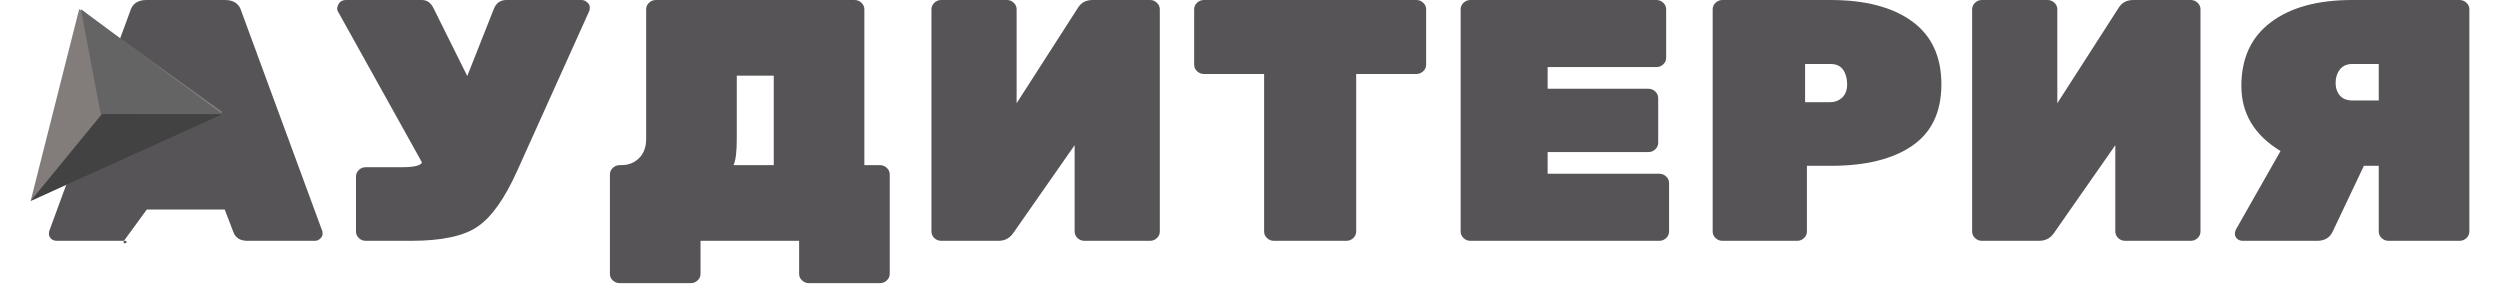 <svg width="155" height="18" viewBox="0 0 168 20" fill="none" xmlns="http://www.w3.org/2000/svg">
<path d="M7.976 0H13.394C13.994 0 14.368 0.261 14.518 0.782L20.086 15.903C20.103 15.95 20.111 16.029 20.111 16.14C20.111 16.235 20.053 16.338 19.936 16.448C19.837 16.543 19.712 16.59 19.562 16.59H14.943C14.443 16.59 14.118 16.393 13.969 15.998L13.369 14.434H8.001L6.428 16.59C6.278 16.985 6.927 16.59 6.428 16.59H1.808C1.658 16.59 1.525 16.543 1.409 16.448C1.309 16.338 1.259 16.235 1.259 16.14C1.259 16.029 1.267 15.95 1.284 15.903L6.852 0.782C7.002 0.261 7.376 0 7.976 0Z" fill="#575458"/>
<path d="M23.087 11.518H25.584C26.416 11.518 26.874 11.408 26.957 11.187L21.139 0.735C21.122 0.687 21.114 0.632 21.114 0.569C21.181 0.19 21.389 0 21.738 0H26.957C27.307 0 27.573 0.19 27.756 0.569L30.078 5.238L31.926 0.569C32.093 0.19 32.376 0 32.775 0H37.944C38.094 0 38.227 0.055 38.343 0.166C38.46 0.261 38.518 0.371 38.518 0.498C38.518 0.624 38.51 0.703 38.493 0.735L33.524 11.755C32.659 13.683 31.743 14.971 30.777 15.619C29.829 16.267 28.305 16.59 26.208 16.59H23.087C22.904 16.59 22.745 16.527 22.612 16.401C22.479 16.274 22.412 16.124 22.412 15.95V12.158C22.412 11.985 22.479 11.835 22.612 11.708C22.745 11.582 22.904 11.518 23.087 11.518Z" fill="#575458"/>
<path d="M43.076 0H56.76C56.943 0 57.101 0.063 57.234 0.19C57.367 0.316 57.434 0.466 57.434 0.64V11.376H58.508C58.691 11.376 58.849 11.44 58.982 11.566C59.115 11.692 59.182 11.842 59.182 12.016V18.866C59.182 19.04 59.115 19.19 58.982 19.316C58.849 19.442 58.691 19.506 58.508 19.506H53.614C53.431 19.506 53.272 19.442 53.139 19.316C53.006 19.19 52.94 19.04 52.94 18.866V16.59H46.148V18.866C46.148 19.04 46.081 19.19 45.948 19.316C45.815 19.442 45.657 19.506 45.473 19.506H40.579C40.396 19.506 40.238 19.442 40.105 19.316C39.972 19.205 39.905 19.055 39.905 18.866V12.016C39.905 11.842 39.972 11.692 40.105 11.566C40.238 11.44 40.396 11.376 40.579 11.376H40.679C41.178 11.376 41.586 11.218 41.903 10.902C42.236 10.586 42.402 10.136 42.402 9.551V0.64C42.402 0.466 42.469 0.316 42.602 0.19C42.735 0.063 42.893 0 43.076 0ZM51.192 5.214H48.645V9.575C48.645 10.46 48.57 11.06 48.42 11.376H51.192V5.214Z" fill="#575458"/>
<path d="M62.73 0H67.249C67.432 0 67.59 0.063 67.724 0.19C67.857 0.316 67.923 0.466 67.923 0.64V7.11L72.143 0.545C72.36 0.182 72.701 0 73.167 0H77.112C77.296 0 77.454 0.063 77.587 0.19C77.72 0.316 77.787 0.466 77.787 0.64V15.95C77.787 16.124 77.72 16.274 77.587 16.401C77.454 16.527 77.296 16.59 77.112 16.59H72.593C72.41 16.59 72.251 16.527 72.118 16.401C71.985 16.274 71.919 16.124 71.919 15.95V10.002L67.699 16.045C67.449 16.409 67.108 16.59 66.675 16.59H62.73C62.547 16.59 62.388 16.527 62.255 16.401C62.122 16.274 62.055 16.124 62.055 15.95V0.64C62.055 0.466 62.122 0.316 62.255 0.19C62.388 0.063 62.547 0 62.73 0Z" fill="#575458"/>
<path d="M80.827 0H95.46C95.643 0 95.801 0.063 95.934 0.19C96.067 0.316 96.134 0.466 96.134 0.64V4.456C96.134 4.63 96.067 4.78 95.934 4.906C95.801 5.032 95.643 5.096 95.46 5.096H91.315V15.95C91.315 16.124 91.248 16.274 91.115 16.401C90.982 16.527 90.823 16.59 90.64 16.59H85.646C85.463 16.59 85.305 16.527 85.172 16.401C85.039 16.274 84.972 16.124 84.972 15.95V5.096H80.827C80.644 5.096 80.486 5.032 80.353 4.906C80.219 4.78 80.153 4.63 80.153 4.456V0.64C80.153 0.466 80.219 0.316 80.353 0.19C80.486 0.063 80.644 0 80.827 0Z" fill="#575458"/>
<path d="M104.504 11.969H112.195C112.378 11.969 112.536 12.032 112.669 12.158C112.802 12.285 112.869 12.435 112.869 12.609V15.95C112.869 16.124 112.802 16.274 112.669 16.401C112.536 16.527 112.378 16.59 112.195 16.59H99.185C99.002 16.59 98.844 16.527 98.711 16.401C98.578 16.274 98.511 16.124 98.511 15.95V0.64C98.511 0.466 98.578 0.316 98.711 0.19C98.844 0.063 99.002 0 99.185 0H111.995C112.178 0 112.336 0.063 112.469 0.19C112.602 0.316 112.669 0.466 112.669 0.64V3.982C112.669 4.156 112.602 4.306 112.469 4.432C112.336 4.558 112.178 4.622 111.995 4.622H104.504V6.115H111.445C111.629 6.115 111.787 6.178 111.92 6.304C112.053 6.431 112.12 6.581 112.12 6.755V9.836C112.12 10.01 112.053 10.16 111.92 10.286C111.787 10.412 111.629 10.476 111.445 10.476H104.504V11.969Z" fill="#575458"/>
<path d="M116.547 0H123.988C126.385 0 128.258 0.49 129.607 1.469C130.955 2.449 131.629 3.895 131.629 5.807C131.629 7.719 130.955 9.133 129.607 10.049C128.275 10.966 126.402 11.424 123.988 11.424H122.365V15.95C122.365 16.124 122.299 16.274 122.165 16.401C122.032 16.527 121.874 16.59 121.691 16.59H116.547C116.364 16.59 116.206 16.527 116.073 16.401C115.94 16.274 115.873 16.124 115.873 15.95V0.64C115.873 0.466 115.94 0.316 116.073 0.19C116.206 0.063 116.364 0 116.547 0ZM122.24 4.408V7.039H123.988C124.288 7.039 124.554 6.936 124.787 6.731C125.02 6.51 125.137 6.202 125.137 5.807C125.137 5.412 125.045 5.08 124.862 4.811C124.679 4.543 124.388 4.408 123.988 4.408H122.24Z" fill="#575458"/>
<path d="M134.421 0H138.941C139.124 0 139.282 0.063 139.415 0.19C139.549 0.316 139.615 0.466 139.615 0.64V7.11L143.835 0.545C144.052 0.182 144.393 0 144.859 0H148.804C148.987 0 149.145 0.063 149.279 0.19C149.412 0.316 149.478 0.466 149.478 0.64V15.95C149.478 16.124 149.412 16.274 149.279 16.401C149.145 16.527 148.987 16.59 148.804 16.59H144.285C144.101 16.59 143.943 16.527 143.81 16.401C143.677 16.274 143.61 16.124 143.61 15.95V10.002L139.39 16.045C139.141 16.409 138.799 16.59 138.367 16.59H134.421C134.238 16.59 134.08 16.527 133.947 16.401C133.814 16.274 133.747 16.124 133.747 15.95V0.64C133.747 0.466 133.814 0.316 133.947 0.19C134.08 0.063 134.238 0 134.421 0Z" fill="#575458"/>
<path d="M154.991 10.405C153.193 9.314 152.294 7.821 152.294 5.925C152.294 4.013 152.968 2.552 154.317 1.541C155.665 0.514 157.538 0 159.935 0H167.326C167.509 0 167.667 0.063 167.801 0.19C167.934 0.316 168 0.466 168 0.64V15.95C168 16.124 167.934 16.274 167.801 16.401C167.667 16.527 167.509 16.59 167.326 16.59H162.432C162.249 16.59 162.091 16.527 161.958 16.401C161.824 16.274 161.758 16.124 161.758 15.95V11.424H160.734L158.587 15.95C158.387 16.377 158.029 16.59 157.513 16.59H152.394C152.244 16.59 152.111 16.543 151.995 16.448C151.895 16.338 151.845 16.227 151.845 16.116C151.845 16.006 151.87 15.903 151.92 15.808L154.991 10.405ZM161.758 6.921V4.408H159.935C159.552 4.408 159.261 4.543 159.061 4.811C158.878 5.064 158.786 5.364 158.786 5.712C158.786 6.059 158.886 6.352 159.086 6.589C159.286 6.81 159.569 6.921 159.935 6.921H161.758Z" fill="#575458"/>
<path d="M13.213 7.72L3.343 0.629L0 13.843L13.213 7.72Z" fill="#827D7B"/>
<path d="M13.213 7.865L5.16 7.551L0 13.843L13.213 7.865Z" fill="#424242"/>
<path d="M13.214 7.865L4.824 7.851L3.461 0.629L13.214 7.865Z" fill="#646464"/>
</svg>
